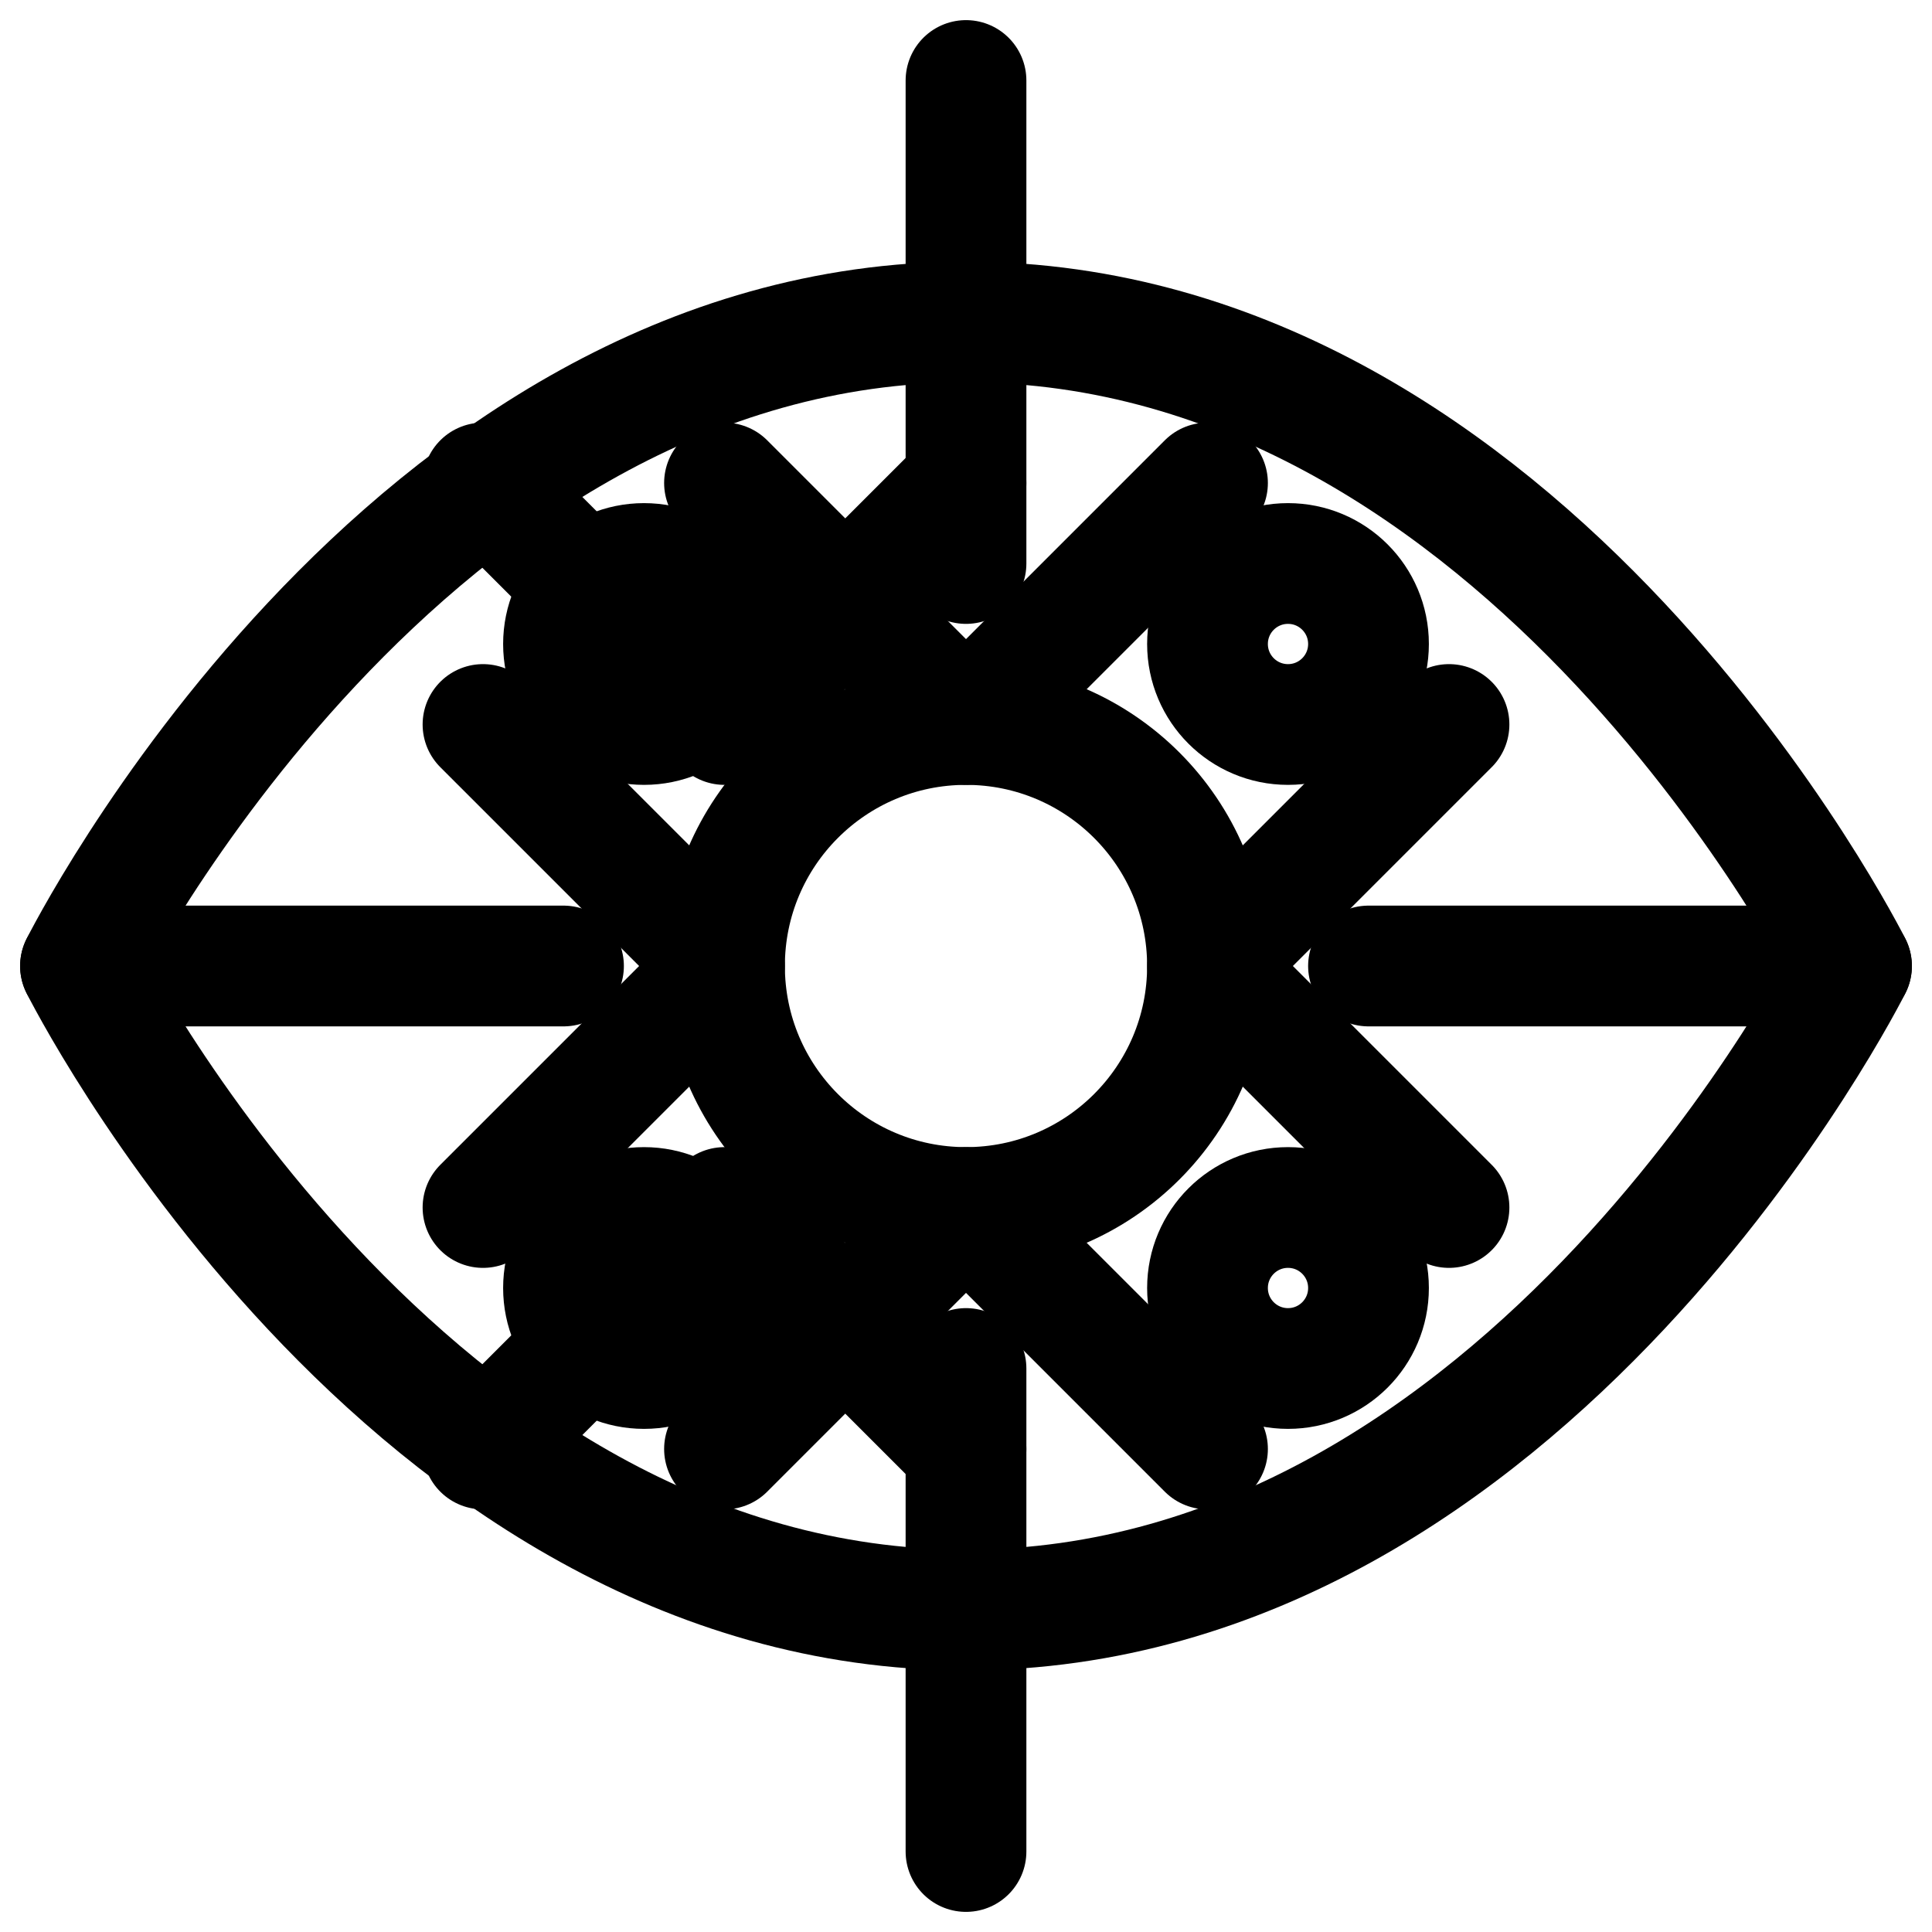 <svg xmlns="http://www.w3.org/2000/svg" viewBox="0 0 24 24" fill="none" stroke="currentColor" stroke-width="1.5" stroke-linecap="round" stroke-linejoin="round">
  <path d="M1 12s4-8 11-8 11 8 11 8-4 8-11 8-11-8-11-8z"/>
  <circle cx="12" cy="12" r="3"/>
  <path d="M12 1v6M12 17v6M1 12h6M17 12h6"/>
  <path d="M6 6l3 3 3-3M6 18l3-3 3 3M6 9l3 3-3 3M18 9l-3 3 3 3"/>
  <circle cx="8" cy="8" r="1"/>
  <circle cx="16" cy="8" r="1"/>
  <circle cx="8" cy="16" r="1"/>
  <circle cx="16" cy="16" r="1"/>
  <path d="M9 6l3 3 3-3M9 18l3-3 3 3"/>
</svg>
